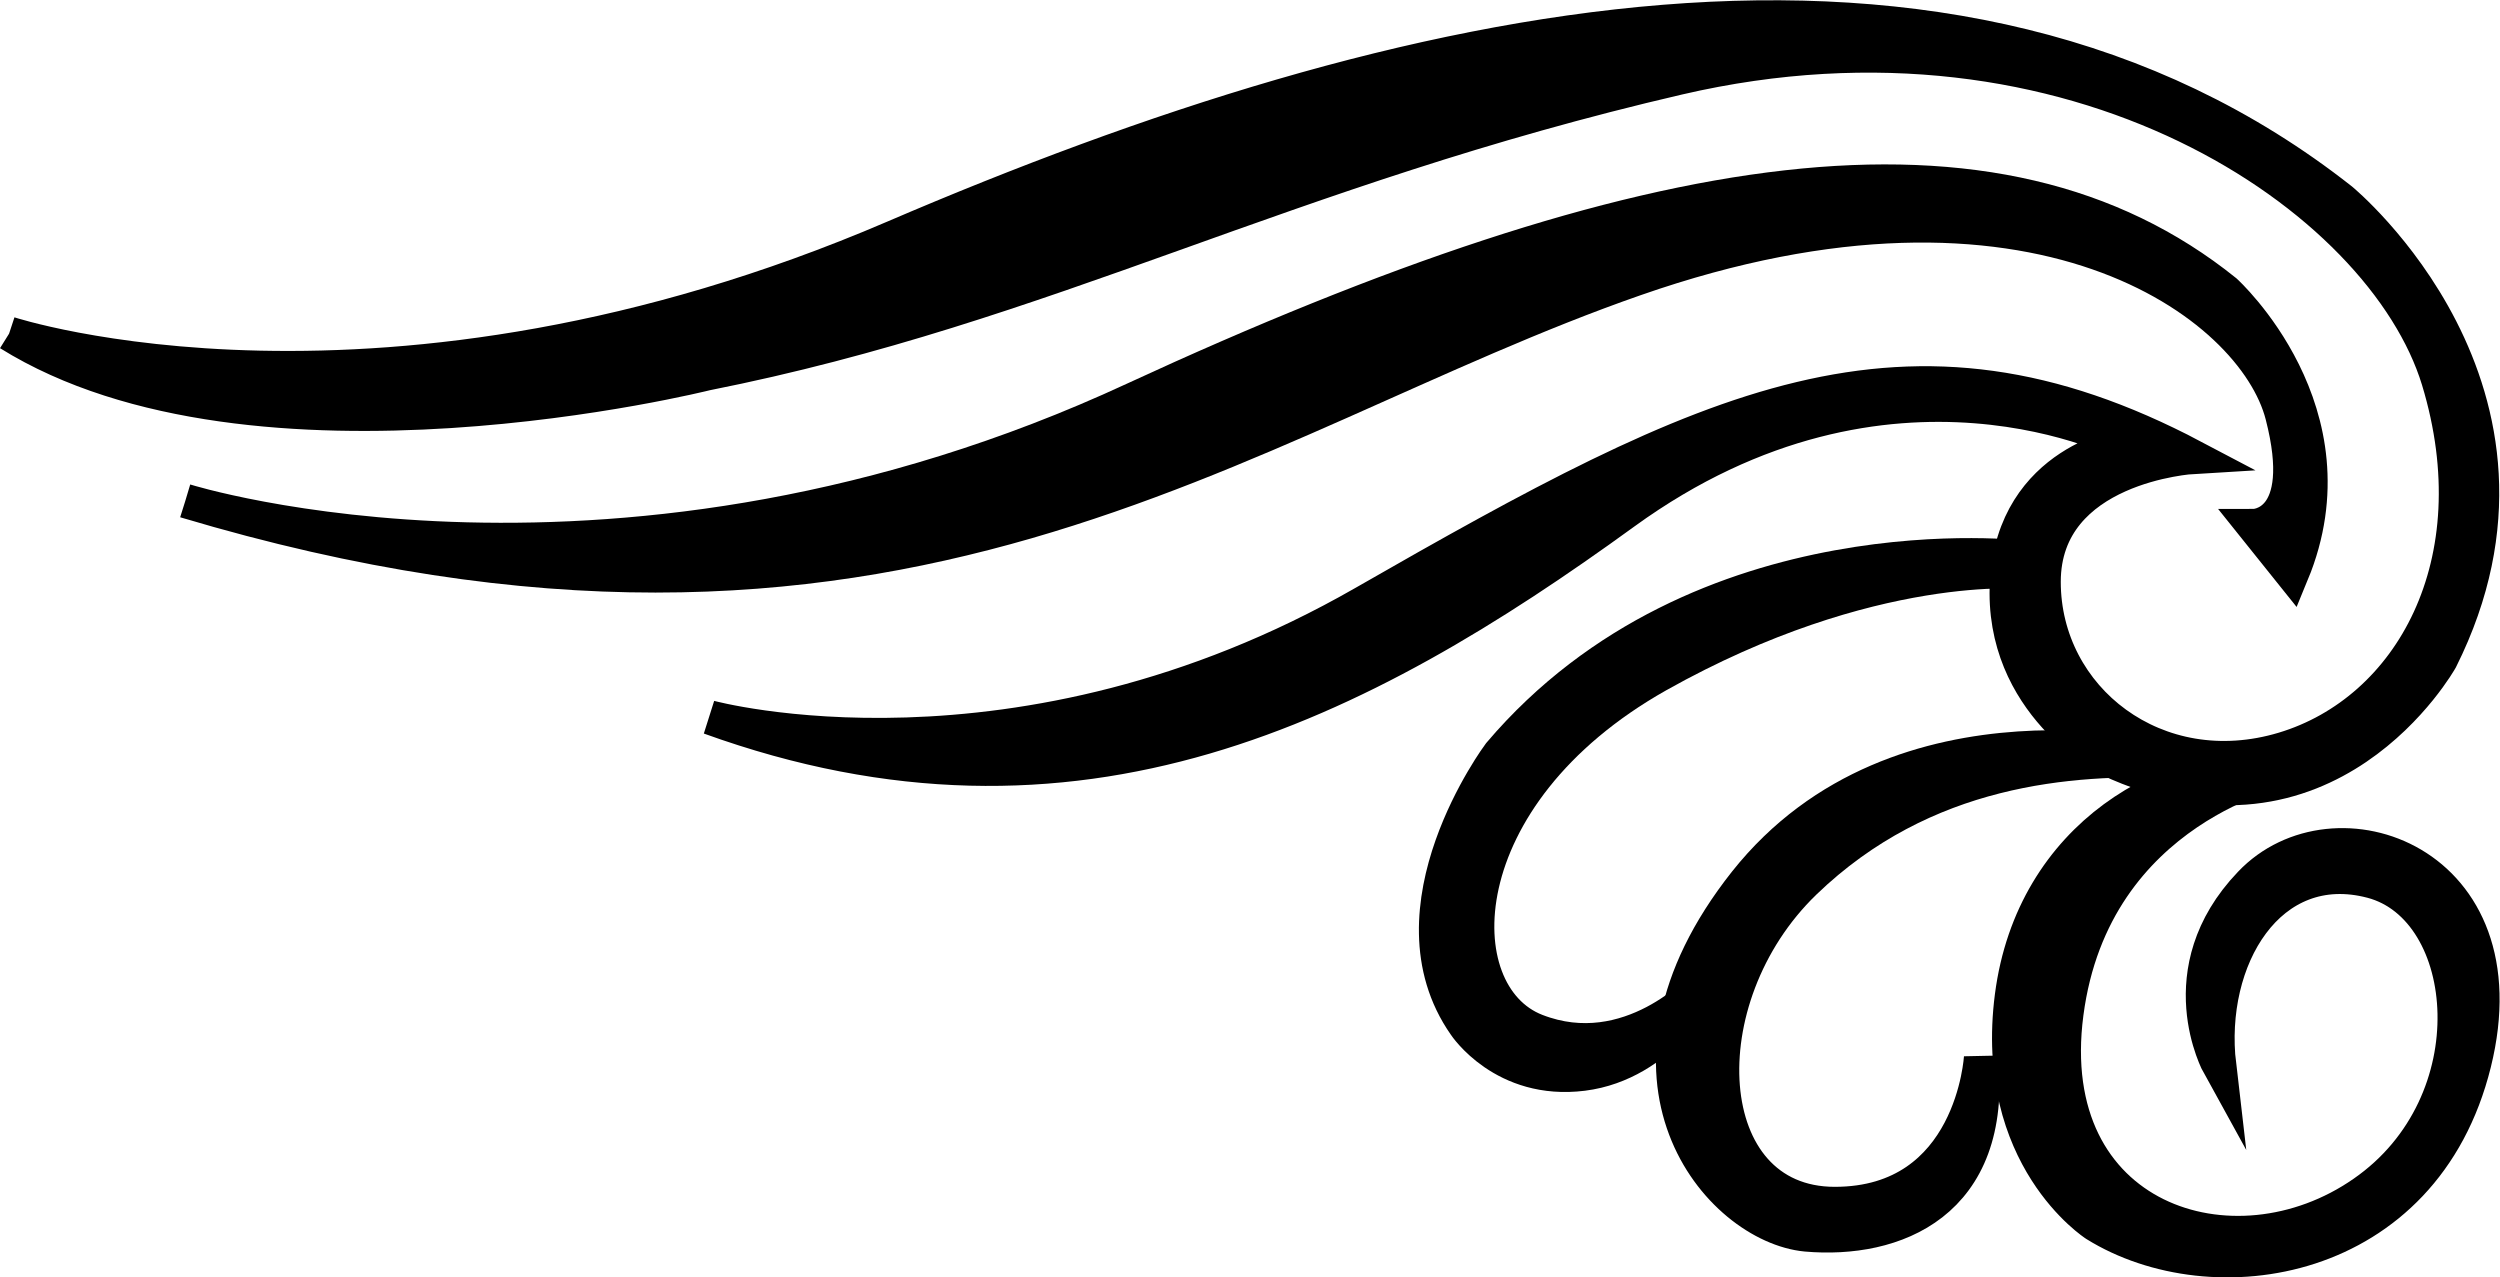 <?xml version="1.0" encoding="UTF-8" standalone="no"?>
<svg
   xmlns:dc="http://purl.org/dc/elements/1.1/"
   xmlns:cc="http://creativecommons.org/ns#"
   xmlns:rdf="http://www.w3.org/1999/02/22-rdf-syntax-ns#"
   xmlns:svg="http://www.w3.org/2000/svg"
   xmlns="http://www.w3.org/2000/svg"
   xmlns:sodipodi="http://sodipodi.sourceforge.net/DTD/sodipodi-0.dtd"
   xmlns:inkscape="http://www.inkscape.org/namespaces/inkscape"
   version="1.1"
   id="svg2"
   xml:space="preserve"
   width="38.787"
   height="19.819"
   viewBox="0 0 38.787 19.819"
   sodipodi:docname="vectorian097.pdf"><defs
     id="defs6" /><sodipodi:namedview
     pagecolor="#ffffff"
     bordercolor="#666666"
     borderopacity="1"
     objecttolerance="10"
     gridtolerance="10"
     guidetolerance="10"
     inkscape:pageopacity="0"
     inkscape:pageshadow="2"
     inkscape:window-width="640"
     inkscape:window-height="480"
     id="namedview4" /><g
     id="g10"
     inkscape:groupmode="layer"
     inkscape:label="vectorian097"
     transform="matrix(1.333,0,0,-1.333,0.141,20.127)"><g
       id="g12"
       transform="translate(72,-55.676)"><g
         id="g14"
         transform="translate(-72,56.108)"><g
           id="g16"><g
             id="g18"><path
               d="m 0,10.784 c 0,0 4.352,-1.434 10.299,1.12 5.948,2.554 12.335,3.989 16.845,0.437 0,0 2.714,-2.234 1.158,-5.348 0,0 -1.318,-2.356 -3.872,-1.161 0,0 -1.257,0.642 -1.176,2.063 0.081,1.414 1.396,1.598 1.396,1.598 0,0 -2.752,1.455 -5.85,-0.792 C 15.704,6.453 12.424,4.773 8.154,6.317 c 0,0 3.583,-0.977 7.611,1.332 4.028,2.309 6.315,3.463 9.655,1.701 0,0 -1.74,-0.102 -1.74,-1.455 0,-1.359 1.316,-2.391 2.793,-1.947 1.477,0.444 2.449,2.165 1.802,4.296 -0.648,2.124 -4.231,4.59 -8.846,3.518 -4.615,-1.072 -7.327,-2.65 -11.316,-3.442 0,0 -5.253,-1.318 -8.113,0.464"
               style="fill:#000000;fill-opacity:1;fill-rule:nonzero;stroke:#000000;stroke-width:0.399;stroke-linecap:butt;stroke-linejoin:miter;stroke-miterlimit:10;stroke-dasharray:none;stroke-opacity:1"
               id="path20" /><path
               d="m 2.051,8.837 c 0,0 5.058,-1.591 11.04,1.182 5.983,2.766 10.045,3.395 12.703,1.257 0,0 1.551,-1.407 0.775,-3.285 l -0.443,0.553 c 0,0 0.665,0 0.332,1.291 -0.332,1.291 -2.88,3.21 -7.533,1.585 C 14.274,9.8 10.323,6.364 2.051,8.837"
               style="fill:#000000;fill-opacity:1;fill-rule:nonzero;stroke:#000000;stroke-width:0.399;stroke-linecap:butt;stroke-linejoin:miter;stroke-miterlimit:10;stroke-dasharray:none;stroke-opacity:1"
               id="path22" /><path
               d="m 23.469,8.174 c 0,0 -3.785,0.471 -6.122,-2.281 0,0 -1.348,-1.803 -0.402,-3.156 0,0 0.449,-0.683 1.372,-0.567 0.923,0.116 1.395,1.018 1.395,1.018 0,0 -0.851,-0.943 -1.939,-0.519 -1.088,0.423 -1.064,2.739 1.419,4.139 2.483,1.393 4.304,1.202 4.304,1.202 z"
               style="fill:#000000;fill-opacity:1;fill-rule:nonzero;stroke:#000000;stroke-width:0.399;stroke-linecap:butt;stroke-linejoin:miter;stroke-miterlimit:10;stroke-dasharray:none;stroke-opacity:1"
               id="path24" /><path
               d="m 25.223,5.811 c 0,0 -3.217,0.854 -5.015,-1.414 -1.797,-2.274 -0.307,-4.002 0.71,-4.098 1.018,-0.089 2.2,0.355 2.034,2.063 0,0 -0.094,-1.708 -1.703,-1.708 -1.608,0 -1.75,2.391 -0.354,3.743 1.395,1.346 3.098,1.462 4.328,1.414"
               style="fill:#000000;fill-opacity:1;fill-rule:nonzero;stroke:#000000;stroke-width:0.399;stroke-linecap:butt;stroke-linejoin:miter;stroke-miterlimit:10;stroke-dasharray:none;stroke-opacity:1"
               id="path26" /><path
               d="m 26.525,5.722 c 0,0 -2.264,-0.437 -2.58,-2.848 -0.317,-2.411 1.948,-3.142 3.457,-2.09 1.509,1.045 1.29,3.313 0.097,3.627 -1.193,0.314 -1.923,-0.902 -1.777,-2.145 0,0 -0.609,1.1 0.365,2.117 0.973,1.025 3.188,0.266 2.604,-2.09 -0.585,-2.363 -3.044,-2.725 -4.407,-1.878 0,0 -1.216,0.779 -0.973,2.657 0.243,1.872 1.85,2.773 3.214,2.65"
               style="fill:#000000;fill-opacity:1;fill-rule:nonzero;stroke:#000000;stroke-width:0.399;stroke-linecap:butt;stroke-linejoin:miter;stroke-miterlimit:10;stroke-dasharray:none;stroke-opacity:1"
               id="path28" /></g></g></g></g></g></svg>
